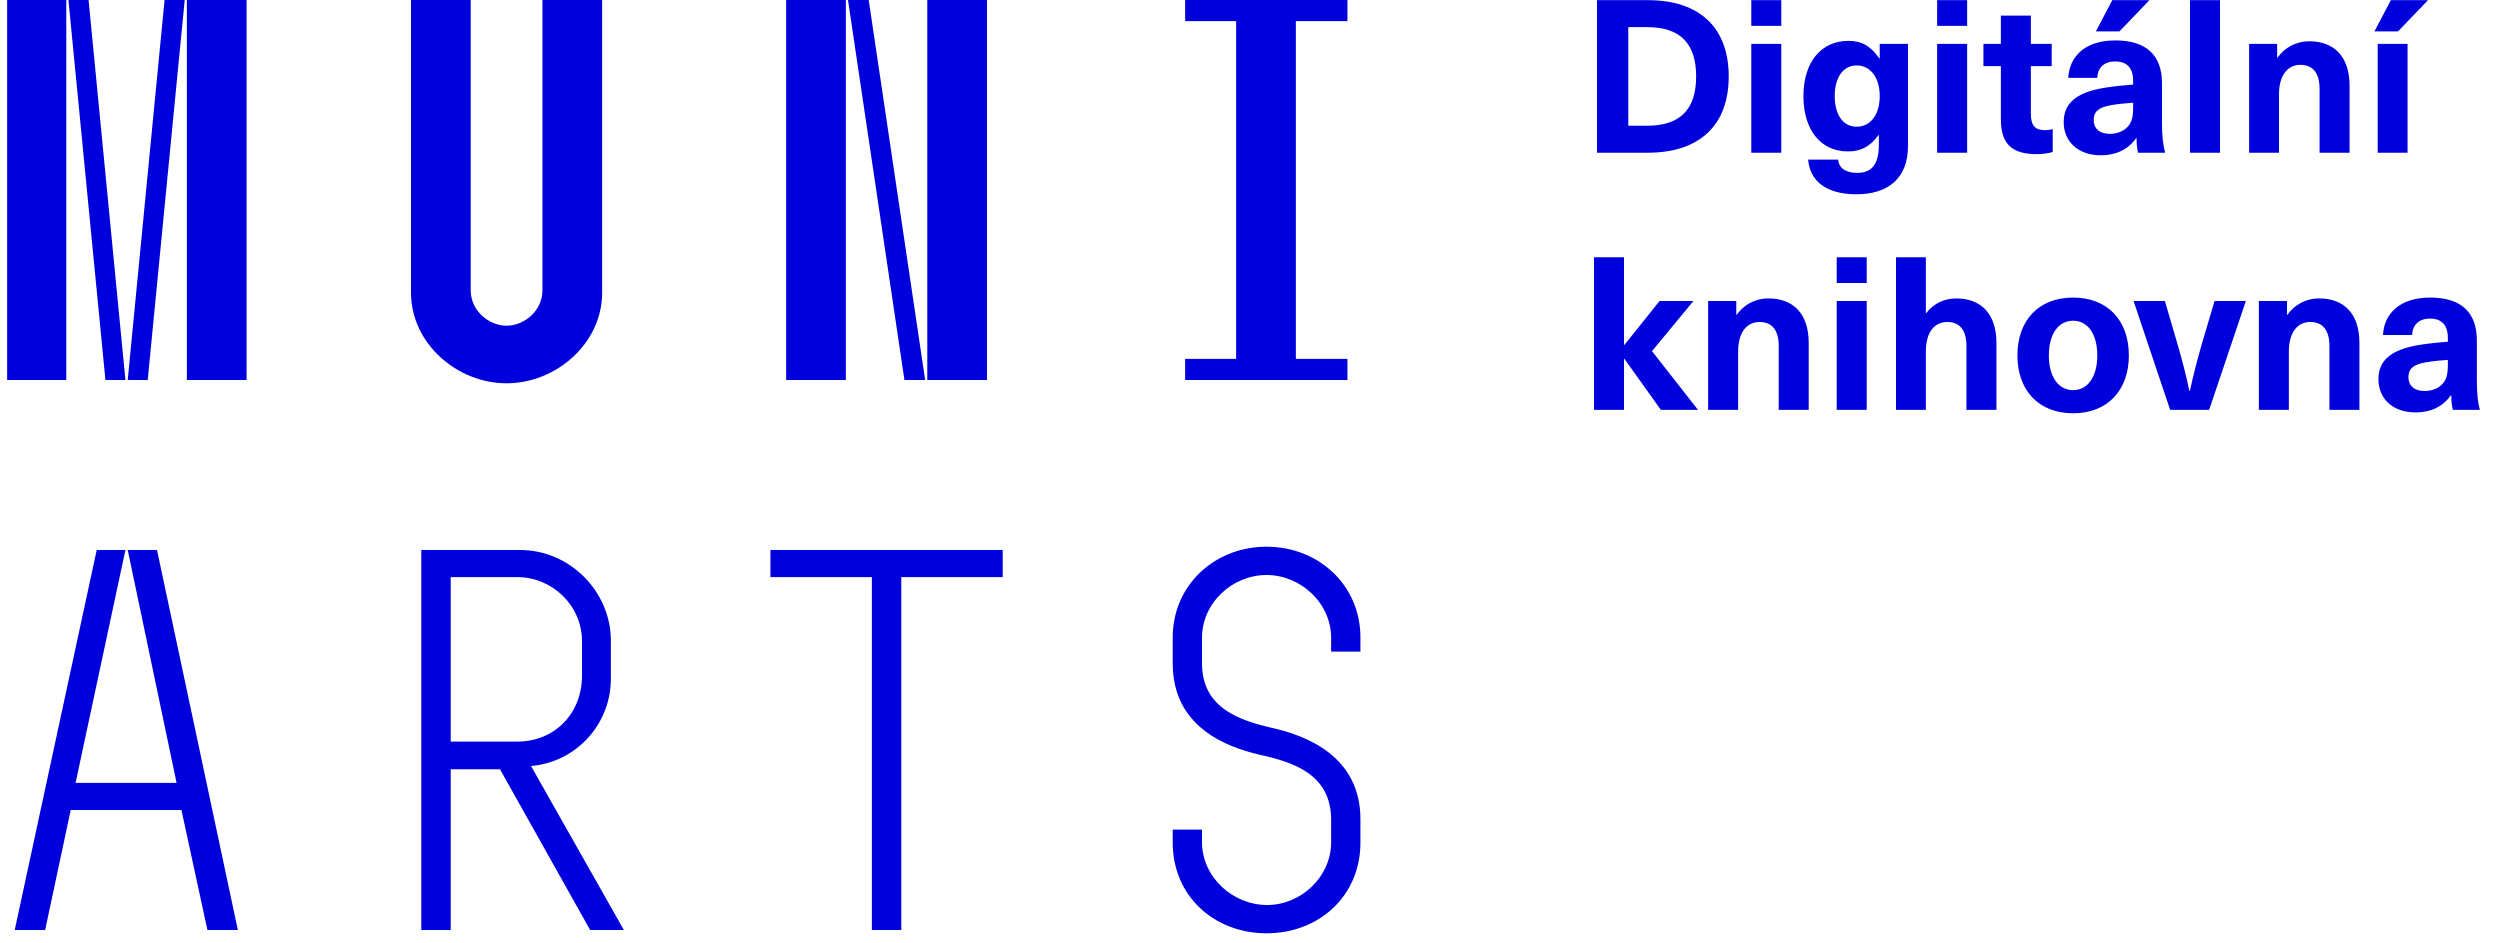 <?xml version="1.0" encoding="UTF-8" standalone="no"?><!DOCTYPE svg PUBLIC "-//W3C//DTD SVG 1.1//EN" "http://www.w3.org/Graphics/SVG/1.1/DTD/svg11.dtd"><svg width="175" height="66" viewBox="0 0 174 66" version="1.1" xmlns="http://www.w3.org/2000/svg" xmlns:xlink="http://www.w3.org/1999/xlink" xml:space="preserve" xmlns:serif="http://www.serif.com/" style="fill-rule:evenodd;clip-rule:evenodd;stroke-linejoin:round;stroke-miterlimit:2;"><path d="M0,0l0,26.6l4.14,0l0,-26.6l-4.14,0Zm4.29,0l2.59,26.6l1.4,0l-2.58,-26.6l-1.41,0Zm6.73,0l-2.58,26.6l1.4,0l2.59,-26.6l-1.41,0Zm1.56,0l0,26.6l4.18,0l0,-26.6l-4.18,0Zm15.69,0l0,20.48c0,3.57 3.23,6.35 6.69,6.35c3.46,0 6.69,-2.78 6.69,-6.35l0,-20.48l-4.18,0l0,20.33c0,1.44 -1.29,2.47 -2.51,2.47c-1.22,-0 -2.51,-1.03 -2.51,-2.47l0,-20.33l-4.18,0Zm26.26,0l0,26.6l4.18,0l0,-26.6l-4.18,0Zm4.33,0l3.95,26.6l1.45,0l-3.95,-26.6l-1.45,0Zm5.55,0l0,26.6l4.18,0l0,-26.6l-4.18,0Zm18.05,25.12l0,1.48l11.36,0l0,-1.48l-3.61,0l0,-23.64l3.61,0l0,-1.48l-11.36,0l0,1.48l3.57,0l-0,23.64l-3.57,0Z" style="fill:#0000dc;fill-rule:nonzero;"/><path d="M6.27,38.5l-5.74,26.6l2.13,0l1.79,-8.4l7.75,0l1.82,8.4l2.13,0l-5.66,-26.6l-2.05,0l3.42,16.3l-7.07,0l3.49,-16.3l-2.01,0Zm22.72,0l0,26.6l2.06,0l0,-11.25l3.45,0l6.31,11.25l2.36,0l-6.5,-11.48c3.12,-0.26 5.59,-2.88 5.59,-6.11l0,-2.66c0,-3.46 -2.89,-6.35 -6.35,-6.35l-6.92,0Zm6.73,13.41l-4.67,0l0,-11.51l4.67,0c2.43,0 4.52,1.98 4.52,4.48l0,2.4c0,2.73 -1.97,4.63 -4.52,4.63Zm24.81,-11.51l0,24.7l2.06,0l0,-24.7l7.1,0l0,-1.9l-16.26,0l0,1.9l7.1,0Zm27.63,24.93c3.65,0 6.57,-2.59 6.57,-6.35l0,-1.63c0,-4.33 -3.64,-5.82 -6.15,-6.39c-2.32,-0.53 -4.94,-1.4 -4.94,-4.52l0,-1.78c0,-2.47 2.13,-4.41 4.52,-4.41c2.36,0 4.52,1.94 4.52,4.41l0,0.95l2.05,0l0,-0.99c0,-3.65 -2.92,-6.35 -6.57,-6.35c-3.65,0 -6.57,2.7 -6.57,6.35l0,1.82c0,4.45 3.76,5.85 6.08,6.39c2.43,0.53 5.01,1.4 5.01,4.56l0,1.55c0,2.47 -2.13,4.41 -4.48,4.41c-2.4,0 -4.56,-1.94 -4.56,-4.41l0,-0.87l-2.05,0l0,0.91c0,3.76 2.92,6.35 6.57,6.35Z" style="fill:#0000dc;fill-rule:nonzero;"/><path d="M111.29,0.01l0,10.68l3.55,0c3.63,0 5.67,-1.92 5.67,-5.34c0,-3.42 -2.04,-5.34 -5.67,-5.34l-3.55,0Zm2.19,1.89l1.33,0c2.3,0 3.42,1.14 3.42,3.45c0,2.31 -1.12,3.45 -3.42,3.45l-1.33,0l0,-6.9Zm10.71,-0.09l0,-1.8l-2.1,0l0,1.8l2.1,0Zm0,8.88l0,-7.62l-2.1,0l0,7.62l2.1,0Zm4.7,-7.83c-1.92,0 -3.15,1.5 -3.15,3.87c0,2.37 1.21,3.87 3.12,3.87c0.91,0 1.56,-0.35 2.13,-1.14l0.03,0l0,0.67c0,1.49 -0.59,1.97 -1.53,1.97c-0.8,0 -1.28,-0.35 -1.32,-0.93l-2.1,0c0.12,1.5 1.27,2.43 3.37,2.43c2.19,0 3.62,-1.08 3.62,-3.39l0,-7.14l-1.98,0l0,1.02l-0.03,0c-0.59,-0.87 -1.24,-1.23 -2.16,-1.23Zm0.57,1.72c0.98,0 1.62,0.86 1.62,2.15c-0,1.29 -0.64,2.14 -1.62,2.14c-0.93,0 -1.53,-0.82 -1.53,-2.14c-0,-1.32 0.6,-2.15 1.53,-2.15Zm7.74,-2.77l-0,-1.8l-2.1,0l-0,1.8l2.1,0Zm-0,8.88l-0,-7.62l-2.1,0l-0,7.62l2.1,0Zm5.45,-1.58c-0.71,0 -0.99,-0.33 -0.99,-1.17l-0,-3.31l1.46,0l-0,-1.56l-1.46,0l-0,-1.98l-2.1,0l-0,1.98l-1.22,0l-0,1.56l1.22,0l-0,3.69c-0,1.77 0.77,2.47 2.53,2.47c0.35,0 0.82,-0.06 1.1,-0.15l-0,-1.6c-0.13,0.04 -0.34,0.07 -0.54,0.07Zm5.21,-6.91l2.1,-2.19l-2.6,0l-1.15,2.19l1.65,0Zm-0.29,0.63c-2.17,0 -3.22,1.17 -3.29,2.62l2.03,0c0.03,-0.72 0.48,-1.15 1.26,-1.15c0.74,0 1.25,0.39 1.25,1.35l-0,0.27c-0.48,0.03 -1.34,0.12 -1.91,0.21c-2.2,0.34 -2.95,1.18 -2.95,2.43c-0,1.32 0.98,2.31 2.6,2.31c1.04,0 1.9,-0.39 2.47,-1.2l0.03,0c-0,0.37 0.03,0.7 0.1,1.02l1.9,0c-0.14,-0.51 -0.22,-1.13 -0.22,-2.09l-0,-2.76c-0,-1.99 -1.11,-3.01 -3.27,-3.01Zm1.25,4.65c-0,0.69 -0.07,1.09 -0.44,1.45c-0.3,0.3 -0.76,0.44 -1.19,0.44c-0.74,0 -1.13,-0.39 -1.13,-0.96c-0,-0.62 0.36,-0.9 1.23,-1.05c0.45,-0.08 1.08,-0.14 1.53,-0.17l-0,0.29Zm6.08,3.21l-0,-10.68l-2.1,0l-0,10.68l2.1,0Zm6.26,-7.8c-0.97,0 -1.74,0.46 -2.23,1.14l-0.03,0l-0,-0.96l-1.96,0l-0,7.62l2.09,0l-0,-4.08c-0,-1.38 0.63,-2.07 1.5,-2.07c0.83,0 1.34,0.52 1.34,1.68l-0,4.47l2.1,0l-0,-4.68c-0,-2.07 -1.1,-3.12 -2.81,-3.12Zm6.2,-0.69l2.1,-2.19l-2.6,0l-1.15,2.19l1.65,0Zm0.67,8.49l-0,-7.62l-2.09,0l-0,7.62l2.09,0Z" style="fill:#0000dc;fill-rule:nonzero;"/><path d="M118.36,28.69l-3.22,-4.11l2.9,-3.51l-2.37,0l-2.46,3.07l-0.03,0l0,-6.13l-2.1,0l0,10.68l2.1,0l0,-3.57l0.03,0l2.55,3.57l2.6,0Zm4.94,-7.8c-0.97,0 -1.74,0.46 -2.23,1.14l-0.03,0l0,-0.96l-1.97,0l0,7.62l2.1,0l0,-4.08c0,-1.38 0.63,-2.07 1.5,-2.07c0.83,0 1.34,0.52 1.34,1.68l0,4.47l2.1,0l0,-4.68c0,-2.07 -1.1,-3.12 -2.81,-3.12Zm6.87,-1.08l0,-1.8l-2.1,0l0,1.8l2.1,0Zm0,8.88l0,-7.62l-2.1,0l0,7.62l2.1,0Zm4.14,-6.78l0,-3.9l-2.09,0l0,10.68l2.09,0l0,-4.08c0,-1.4 0.63,-2.07 1.5,-2.07c0.83,0 1.34,0.52 1.34,1.68l0,4.47l2.1,0l0,-4.68c0,-2.07 -1.1,-3.12 -2.81,-3.12c-0.81,0 -1.56,0.33 -2.1,1.02l-0.03,0Zm10.31,-1.08c-2.39,0 -3.9,1.57 -3.9,4.05c0,2.47 1.51,4.05 3.9,4.05c2.38,0 3.9,-1.58 3.9,-4.05c0,-2.48 -1.52,-4.05 -3.9,-4.05Zm0,1.62c1.03,0 1.69,0.94 1.69,2.43c0,1.48 -0.66,2.43 -1.69,2.43c-1.04,0 -1.7,-0.95 -1.7,-2.43c0,-1.49 0.66,-2.43 1.7,-2.43Zm9.52,6.24l2.57,-7.62l-2.19,0l-0.89,3c-0.31,1.08 -0.6,2.19 -0.84,3.3l-0.03,0c-0.24,-1.11 -0.52,-2.22 -0.84,-3.3l-0.88,-3l-2.19,0l2.56,7.62l2.73,0Zm7.71,-7.8c-0.97,0 -1.74,0.46 -2.23,1.14l-0.03,0l0,-0.96l-1.97,0l0,7.62l2.1,0l0,-4.08c0,-1.38 0.63,-2.07 1.5,-2.07c0.83,0 1.34,0.52 1.34,1.68l0,4.47l2.1,0l0,-4.68c0,-2.07 -1.1,-3.12 -2.81,-3.12Zm7.76,-0.06c-2.17,0 -3.23,1.17 -3.3,2.62l2.04,0c0.03,-0.72 0.48,-1.15 1.26,-1.15c0.73,0 1.24,0.39 1.24,1.35l0,0.27c-0.48,0.03 -1.33,0.12 -1.9,0.21c-2.21,0.34 -2.96,1.18 -2.96,2.43c0,1.32 0.98,2.31 2.6,2.31c1.05,0 1.9,-0.39 2.47,-1.2l0.03,0c0,0.37 0.03,0.7 0.11,1.02l1.89,0c-0.14,-0.51 -0.21,-1.13 -0.21,-2.09l0,-2.76c0,-1.99 -1.11,-3.01 -3.27,-3.01Zm1.24,4.65c0,0.69 -0.07,1.09 -0.43,1.45c-0.3,0.3 -0.77,0.44 -1.2,0.44c-0.74,0 -1.13,-0.39 -1.13,-0.96c0,-0.62 0.36,-0.9 1.23,-1.05c0.45,-0.08 1.08,-0.14 1.53,-0.17l0,0.29Z" style="fill:#0000dc;fill-rule:nonzero;"/></svg>